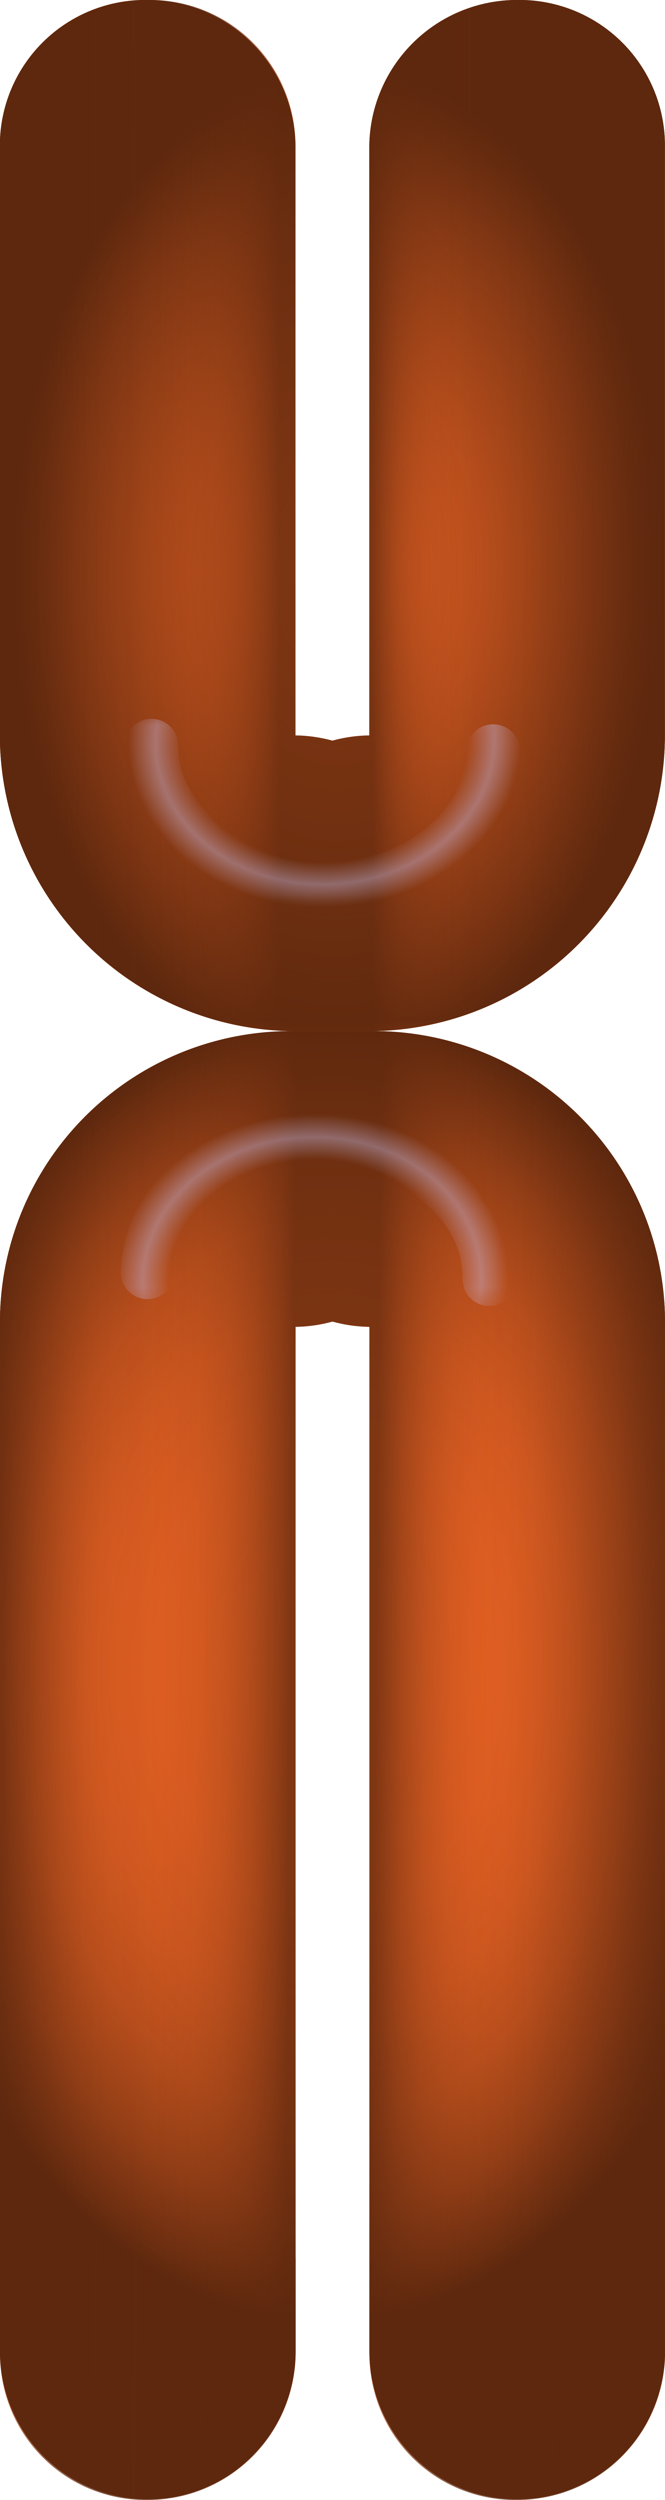 <svg id="Layer_1" data-name="Layer 1" xmlns="http://www.w3.org/2000/svg" xmlns:xlink="http://www.w3.org/1999/xlink" viewBox="0 0 31.545 118.504"><defs><style>.cls-1{fill:url(#radial-gradient);}.cls-2{fill:url(#radial-gradient-2);}.cls-3{fill:url(#radial-gradient-3);}.cls-4{fill:url(#radial-gradient-4);}.cls-5{fill:url(#radial-gradient-5);}.cls-6{fill:url(#radial-gradient-6);}.cls-7{fill:#e36023;}.cls-10,.cls-11,.cls-15,.cls-21,.cls-8,.cls-9{opacity:0.75;}.cls-8{fill:url(#radial-gradient-7);}.cls-9{fill:url(#radial-gradient-8);}.cls-10{fill:url(#radial-gradient-9);}.cls-11{fill:url(#radial-gradient-10);}.cls-12{mask:url(#mask);}.cls-13{fill:url(#radial-gradient-11);}.cls-14{mask:url(#mask-2);}.cls-15{fill:url(#linear-gradient);}.cls-16{mask:url(#mask-3);}.cls-17{fill:url(#radial-gradient-12);}.cls-18{mask:url(#mask-4);}.cls-19{fill:url(#radial-gradient-13);}.cls-20{mask:url(#mask-5);}.cls-21{fill:url(#linear-gradient-2);}.cls-22{mask:url(#mask-6);}.cls-23{fill:url(#radial-gradient-14);}</style><radialGradient id="radial-gradient" cx="387.897" cy="-202.724" r="52.559" gradientTransform="matrix(0, -1.044, 1.138, 0, 330.751, 558.079)" gradientUnits="userSpaceOnUse"><stop offset="0.332"/><stop offset="0.389" stop-color="#090909"/><stop offset="0.48" stop-color="#202020"/><stop offset="0.594" stop-color="#464646"/><stop offset="0.726" stop-color="#7b7b7b"/><stop offset="0.871" stop-color="#bebebe"/><stop offset="1" stop-color="#fff"/></radialGradient><radialGradient id="radial-gradient-2" cx="392.353" cy="-241.221" r="26.919" gradientTransform="matrix(0, 1.06, -1.686, 0, -305.555, -327.629)" gradientUnits="userSpaceOnUse"><stop offset="0.426"/><stop offset="0.84" stop-color="#fff"/></radialGradient><radialGradient id="radial-gradient-3" cx="489.936" cy="388.565" r="8.325" gradientTransform="matrix(-0.004, 1, -1.428, -0.006, 656.321, -384.364)" gradientUnits="userSpaceOnUse"><stop offset="0" stop-color="#fff"/><stop offset="1"/></radialGradient><radialGradient id="radial-gradient-4" cx="139.312" cy="-107.206" r="40.709" gradientTransform="matrix(-0.009, 1, -0.772, -0.007, 20.627, -91.29)" gradientUnits="userSpaceOnUse"><stop offset="0"/><stop offset="0.373" stop-color="#020202"/><stop offset="0.507" stop-color="#090909"/><stop offset="0.603" stop-color="#141414"/><stop offset="0.68" stop-color="#252525"/><stop offset="0.746" stop-color="#3b3b3b"/><stop offset="0.805" stop-color="#575757"/><stop offset="0.858" stop-color="#777"/><stop offset="0.907" stop-color="#9d9d9d"/><stop offset="0.952" stop-color="#c8c8c8"/><stop offset="0.993" stop-color="#f6f6f6"/><stop offset="1" stop-color="#fff"/></radialGradient><radialGradient id="radial-gradient-5" cx="278.321" cy="-156.914" r="22.279" gradientTransform="matrix(-0.036, 1.193, -1.983, -0.043, -201.1, -281.581)" gradientUnits="userSpaceOnUse"><stop offset="0.65" stop-color="#fff"/><stop offset="0.661" stop-color="#e6e6e6"/><stop offset="0.684" stop-color="#b6b6b6"/><stop offset="0.709" stop-color="#8b8b8b"/><stop offset="0.736" stop-color="#656565"/><stop offset="0.764" stop-color="#464646"/><stop offset="0.795" stop-color="#2c2c2c"/><stop offset="0.828" stop-color="#181818"/><stop offset="0.867" stop-color="#0b0b0b"/><stop offset="0.915" stop-color="#020202"/><stop offset="1"/></radialGradient><radialGradient id="radial-gradient-6" cx="155.166" cy="-75.041" r="8.325" gradientTransform="matrix(-0.004, 1, -1.428, -0.006, -6.735, -71.081)" xlink:href="#radial-gradient-3"/><radialGradient id="radial-gradient-7" cx="403.587" cy="-125.456" r="12.823" gradientTransform="translate(-248.641 266.186) rotate(-15)" gradientUnits="userSpaceOnUse"><stop offset="0.202" stop-color="#5e280e"/><stop offset="0.213" stop-color="#61290f"/><stop offset="0.398" stop-color="#8f3d16"/><stop offset="0.574" stop-color="#b44c1c"/><stop offset="0.738" stop-color="#ce5720"/><stop offset="0.884" stop-color="#dd5e22"/><stop offset="1" stop-color="#e36023"/></radialGradient><radialGradient id="radial-gradient-8" cx="386.66" cy="-129.992" r="12.823" xlink:href="#radial-gradient-7"/><radialGradient id="radial-gradient-9" cx="-236.658" cy="-784.187" r="10.59" gradientTransform="matrix(0.01, 1, -2.75, 0.027, -2045.568, 407.869)" gradientUnits="userSpaceOnUse"><stop offset="0.193" stop-color="#e36023"/><stop offset="0.833" stop-color="#5e280e"/></radialGradient><radialGradient id="radial-gradient-10" cx="-219.732" cy="-779.651" r="10.59" gradientTransform="matrix(0.01, 1, -2.75, 0.027, -2050.787, 390.819)" xlink:href="#radial-gradient-9"/><mask id="mask" x="-2.72" y="47.398" width="36.579" height="72.197" maskUnits="userSpaceOnUse"><g transform="translate(-84.228 -40.748)"><rect class="cls-1" x="81.507" y="88.146" width="36.579" height="72.197"/></g></mask><radialGradient id="radial-gradient-11" cx="172.786" cy="-44.479" r="30.952" gradientTransform="matrix(0.008, -1, 0.685, 0.005, 128.916, 292.831)" gradientUnits="userSpaceOnUse"><stop offset="0.185" stop-color="#5e280e" stop-opacity="0"/><stop offset="0.381" stop-color="#5e280e" stop-opacity="0.035"/><stop offset="0.543" stop-color="#5e280e" stop-opacity="0.143"/><stop offset="0.692" stop-color="#5e280e" stop-opacity="0.325"/><stop offset="0.833" stop-color="#5e280e" stop-opacity="0.582"/><stop offset="0.968" stop-color="#5e280e" stop-opacity="0.91"/><stop offset="1" stop-color="#5e280e"/></radialGradient><mask id="mask-2" x="-0.461" y="48.005" width="35.056" height="71.663" maskUnits="userSpaceOnUse"><g transform="translate(-84.228 -40.748)"><rect class="cls-2" x="83.766" y="88.753" width="35.056" height="71.663"/></g></mask><linearGradient id="linear-gradient" x1="161.329" y1="-32.677" x2="189.091" y2="-48.334" gradientTransform="translate(-72.107 71.946) rotate(30)" gradientUnits="userSpaceOnUse"><stop offset="0" stop-color="#5e280e"/><stop offset="0.027" stop-color="#5e280e" stop-opacity="0.72"/><stop offset="0.065" stop-color="#5e280e" stop-opacity="0.407"/><stop offset="0.102" stop-color="#5e280e" stop-opacity="0.181"/><stop offset="0.138" stop-color="#5e280e" stop-opacity="0.046"/><stop offset="0.172" stop-color="#5e280e" stop-opacity="0"/><stop offset="0.249" stop-color="#5e280e" stop-opacity="0.029"/><stop offset="0.3" stop-color="#5e280e" stop-opacity="0.123"/><stop offset="0.344" stop-color="#5e280e" stop-opacity="0.284"/><stop offset="0.383" stop-color="#5e280e" stop-opacity="0.511"/><stop offset="0.42" stop-color="#5e280e" stop-opacity="0.801"/><stop offset="0.44" stop-color="#5e280e"/><stop offset="0.566" stop-color="#5e280e"/><stop offset="0.571" stop-color="#5e280e" stop-opacity="0.944"/><stop offset="0.605" stop-color="#5e280e" stop-opacity="0.604"/><stop offset="0.64" stop-color="#5e280e" stop-opacity="0.338"/><stop offset="0.677" stop-color="#5e280e" stop-opacity="0.149"/><stop offset="0.715" stop-color="#5e280e" stop-opacity="0.036"/><stop offset="0.76" stop-color="#5e280e" stop-opacity="0"/><stop offset="0.802" stop-color="#5e280e" stop-opacity="0.062"/><stop offset="0.858" stop-color="#5e280e" stop-opacity="0.239"/><stop offset="0.922" stop-color="#5e280e" stop-opacity="0.531"/><stop offset="0.99" stop-color="#5e280e" stop-opacity="0.934"/><stop offset="1" stop-color="#5e280e"/></linearGradient><mask id="mask-3" x="5.051" y="52.541" width="19.701" height="9.493" maskUnits="userSpaceOnUse"><g transform="translate(-84.228 -40.748)"><rect class="cls-3" x="89.278" y="93.288" width="19.701" height="9.493" transform="translate(198.258 196.07) rotate(180)"/></g></mask><radialGradient id="radial-gradient-12" cx="485.547" cy="381.191" r="8.072" gradientTransform="matrix(-0.036, -0.999, 1.18, -0.043, -333.303, 602.903)" gradientUnits="userSpaceOnUse"><stop offset="0.711" stop-color="#c8c3f4" stop-opacity="0"/><stop offset="0.843" stop-color="#c8c3f4" stop-opacity="0.4"/><stop offset="0.979" stop-color="#c8c3f4" stop-opacity="0"/></radialGradient><mask id="mask-4" x="-2.465" y="-2.118" width="36.425" height="51.743" maskUnits="userSpaceOnUse"><g transform="translate(-84.228 -40.748)"><rect class="cls-4" x="81.762" y="38.63" width="36.425" height="51.743"/></g></mask><radialGradient id="radial-gradient-13" cx="147.206" cy="-89.886" r="23.687" gradientTransform="matrix(-0.012, 1, -0.652, -0.008, 43.422, -80.172)" gradientUnits="userSpaceOnUse"><stop offset="0" stop-color="#5e280e" stop-opacity="0"/><stop offset="0.175" stop-color="#5e280e" stop-opacity="0.091"/><stop offset="0.455" stop-color="#5e280e" stop-opacity="0.338"/><stop offset="0.803" stop-color="#5e280e" stop-opacity="0.74"/><stop offset="1" stop-color="#5e280e"/></radialGradient><mask id="mask-5" x="-0.926" y="-2.084" width="34.388" height="52.173" maskUnits="userSpaceOnUse"><g transform="translate(-84.228 -40.748)"><rect class="cls-5" x="83.301" y="38.664" width="34.388" height="52.173"/></g></mask><linearGradient id="linear-gradient-2" x1="131.823" y1="-83.907" x2="159.18" y2="-99.718" gradientTransform="translate(-72.107 71.946) rotate(30)" gradientUnits="userSpaceOnUse"><stop offset="0" stop-color="#5e280e"/><stop offset="0.026" stop-color="#5e280e" stop-opacity="0.72"/><stop offset="0.061" stop-color="#5e280e" stop-opacity="0.407"/><stop offset="0.097" stop-color="#5e280e" stop-opacity="0.181"/><stop offset="0.131" stop-color="#5e280e" stop-opacity="0.046"/><stop offset="0.163" stop-color="#5e280e" stop-opacity="0"/><stop offset="0.239" stop-color="#5e280e" stop-opacity="0.029"/><stop offset="0.289" stop-color="#5e280e" stop-opacity="0.123"/><stop offset="0.332" stop-color="#5e280e" stop-opacity="0.284"/><stop offset="0.371" stop-color="#5e280e" stop-opacity="0.511"/><stop offset="0.406" stop-color="#5e280e" stop-opacity="0.801"/><stop offset="0.426" stop-color="#5e280e"/><stop offset="0.566" stop-color="#5e280e"/><stop offset="0.584" stop-color="#5e280e" stop-opacity="0.722"/><stop offset="0.605" stop-color="#5e280e" stop-opacity="0.459"/><stop offset="0.629" stop-color="#5e280e" stop-opacity="0.254"/><stop offset="0.657" stop-color="#5e280e" stop-opacity="0.109"/><stop offset="0.692" stop-color="#5e280e" stop-opacity="0.025"/><stop offset="0.757" stop-color="#5e280e" stop-opacity="0"/><stop offset="0.807" stop-color="#5e280e" stop-opacity="0.042"/><stop offset="0.857" stop-color="#5e280e" stop-opacity="0.168"/><stop offset="0.907" stop-color="#5e280e" stop-opacity="0.379"/><stop offset="0.957" stop-color="#5e280e" stop-opacity="0.673"/><stop offset="1" stop-color="#5e280e"/></linearGradient><mask id="mask-6" x="5.646" y="33.885" width="19.701" height="9.493" maskUnits="userSpaceOnUse"><g transform="translate(-84.228 -40.748)"><rect class="cls-6" x="89.873" y="74.633" width="19.701" height="9.493"/></g></mask><radialGradient id="radial-gradient-14" cx="150.777" cy="-82.415" r="8.072" gradientTransform="matrix(0.036, 0.999, -1.18, 0.043, -3.039, -71.211)" xlink:href="#radial-gradient-12"/></defs><title>Chromosome_2</title><g id="Chromosome_2"><g id="BASE"><path class="cls-7" d="M97.975,89.627a13.8,13.8,0,0,0-13.747,14.017v48.685a7.011,7.011,0,0,0,14.021-.085v-48.6a6.878,6.878,0,0,0,1.751-.25,6.876,6.876,0,0,0,1.751.25v48.6a7.011,7.011,0,0,0,14.021.085V103.644a13.805,13.805,0,0,0-13.747-14.017Z" transform="translate(-84.228 -40.748)"/><path class="cls-7" d="M101.751,89.627A14.033,14.033,0,0,0,115.768,75.61l0-27.985a6.9,6.9,0,0,0-7.013-6.877,7.009,7.009,0,0,0-7.009,7.009V75.61a6.951,6.951,0,0,0-1.751.248,6.953,6.953,0,0,0-1.751-.248V47.756a7.009,7.009,0,0,0-7.009-7.009,6.9,6.9,0,0,0-7.012,6.877l0,27.985A14.033,14.033,0,0,0,98.249,89.627Z" transform="translate(-84.228 -40.748)"/></g><g id="ENDINGS"><path class="cls-8" d="M115.768,52.274l0-4.649a6.9,6.9,0,0,0-7.013-6.877,7.009,7.009,0,0,0-7.009,7.009v4.517s.005,1.771,7.011,1.771S115.768,52.274,115.768,52.274Z" transform="translate(-84.228 -40.748)"/><path class="cls-9" d="M98.245,52.274l0-4.649a6.9,6.9,0,0,0-7.013-6.877,7.009,7.009,0,0,0-7.009,7.009v4.517s.005,1.771,7.011,1.771S98.245,52.274,98.245,52.274Z" transform="translate(-84.228 -40.748)"/><path class="cls-10" d="M101.755,147.726l0,4.649a6.9,6.9,0,0,0,7.013,6.877,7.009,7.009,0,0,0,7.009-7.009v-4.517s-.005,2.229-7.011,2.229S101.755,147.726,101.755,147.726Z" transform="translate(-84.228 -40.748)"/><path class="cls-11" d="M84.232,147.726l0,4.649a6.9,6.9,0,0,0,7.013,6.877,7.009,7.009,0,0,0,7.009-7.009v-4.517s-.005,2.229-7.011,2.229S84.232,147.726,84.232,147.726Z" transform="translate(-84.228 -40.748)"/></g><g class="cls-12"><path id="DOWN_ROUND_SHADOW" class="cls-13" d="M97.975,89.627a13.8,13.8,0,0,0-13.747,14.017v48.685a7.011,7.011,0,0,0,14.021-.085v-48.6a6.878,6.878,0,0,0,1.751-.25,6.876,6.876,0,0,0,1.751.25v48.6a7.011,7.011,0,0,0,14.021.085V103.644a13.805,13.805,0,0,0-13.747-14.017Z" transform="translate(-84.228 -40.748)"/></g><g class="cls-14"><path id="DOWN_SHADOW" class="cls-15" d="M97.975,89.627a13.8,13.8,0,0,0-13.747,14.017v48.685a7.011,7.011,0,0,0,14.021-.085v-48.6a6.878,6.878,0,0,0,1.751-.25,6.876,6.876,0,0,0,1.751.25v48.6a7.011,7.011,0,0,0,14.021.085V103.644a13.805,13.805,0,0,0-13.747-14.017Z" transform="translate(-84.228 -40.748)"/></g><g class="cls-16"><path id="DOWN_SHINE" class="cls-17" d="M104.639,94.939a7.384,7.384,0,0,1,4.07,6.428,1.269,1.269,0,1,1-2.537-.023c.029-3.222-3.6-5.293-7.132-5.435a6.789,6.789,0,0,0-4.906,1.743,4.894,4.894,0,0,0-1.639,3.426,1.269,1.269,0,1,1-2.537-.063A7.408,7.408,0,0,1,92.4,95.8a9.338,9.338,0,0,1,6.742-2.426A12.127,12.127,0,0,1,104.639,94.939Z" transform="translate(-84.228 -40.748)"/></g><g class="cls-18"><path id="UP_ROUND_SHADOW" class="cls-19" d="M101.751,89.627A14.033,14.033,0,0,0,115.768,75.61l0-27.985a6.9,6.9,0,0,0-7.013-6.877,7.009,7.009,0,0,0-7.009,7.009V75.61a6.951,6.951,0,0,0-1.751.248,6.953,6.953,0,0,0-1.751-.248V47.756a7.009,7.009,0,0,0-7.009-7.009,6.9,6.9,0,0,0-7.012,6.877l0,27.985A14.033,14.033,0,0,0,98.249,89.627Z" transform="translate(-84.228 -40.748)"/></g><g class="cls-20"><path id="UP_SHADOW" class="cls-21" d="M101.751,89.627A14.033,14.033,0,0,0,115.768,75.61l0-27.985a6.9,6.9,0,0,0-7.013-6.877,7.009,7.009,0,0,0-7.009,7.009V75.61a6.951,6.951,0,0,0-1.751.248,6.953,6.953,0,0,0-1.751-.248V47.756a7.009,7.009,0,0,0-7.009-7.009,6.9,6.9,0,0,0-7.012,6.877l0,27.985A14.033,14.033,0,0,0,98.249,89.627Z" transform="translate(-84.228 -40.748)"/></g><g class="cls-22"><path id="UP_SHINE" class="cls-23" d="M94.215,82.475a7.384,7.384,0,0,1-4.07-6.428,1.269,1.269,0,0,1,2.537.023c-.029,3.222,3.6,5.293,7.132,5.435a6.789,6.789,0,0,0,4.906-1.743,4.894,4.894,0,0,0,1.639-3.426,1.269,1.269,0,1,1,2.537.063,7.408,7.408,0,0,1-2.441,5.214,9.338,9.338,0,0,1-6.742,2.426A12.127,12.127,0,0,1,94.215,82.475Z" transform="translate(-84.228 -40.748)"/></g></g></svg>